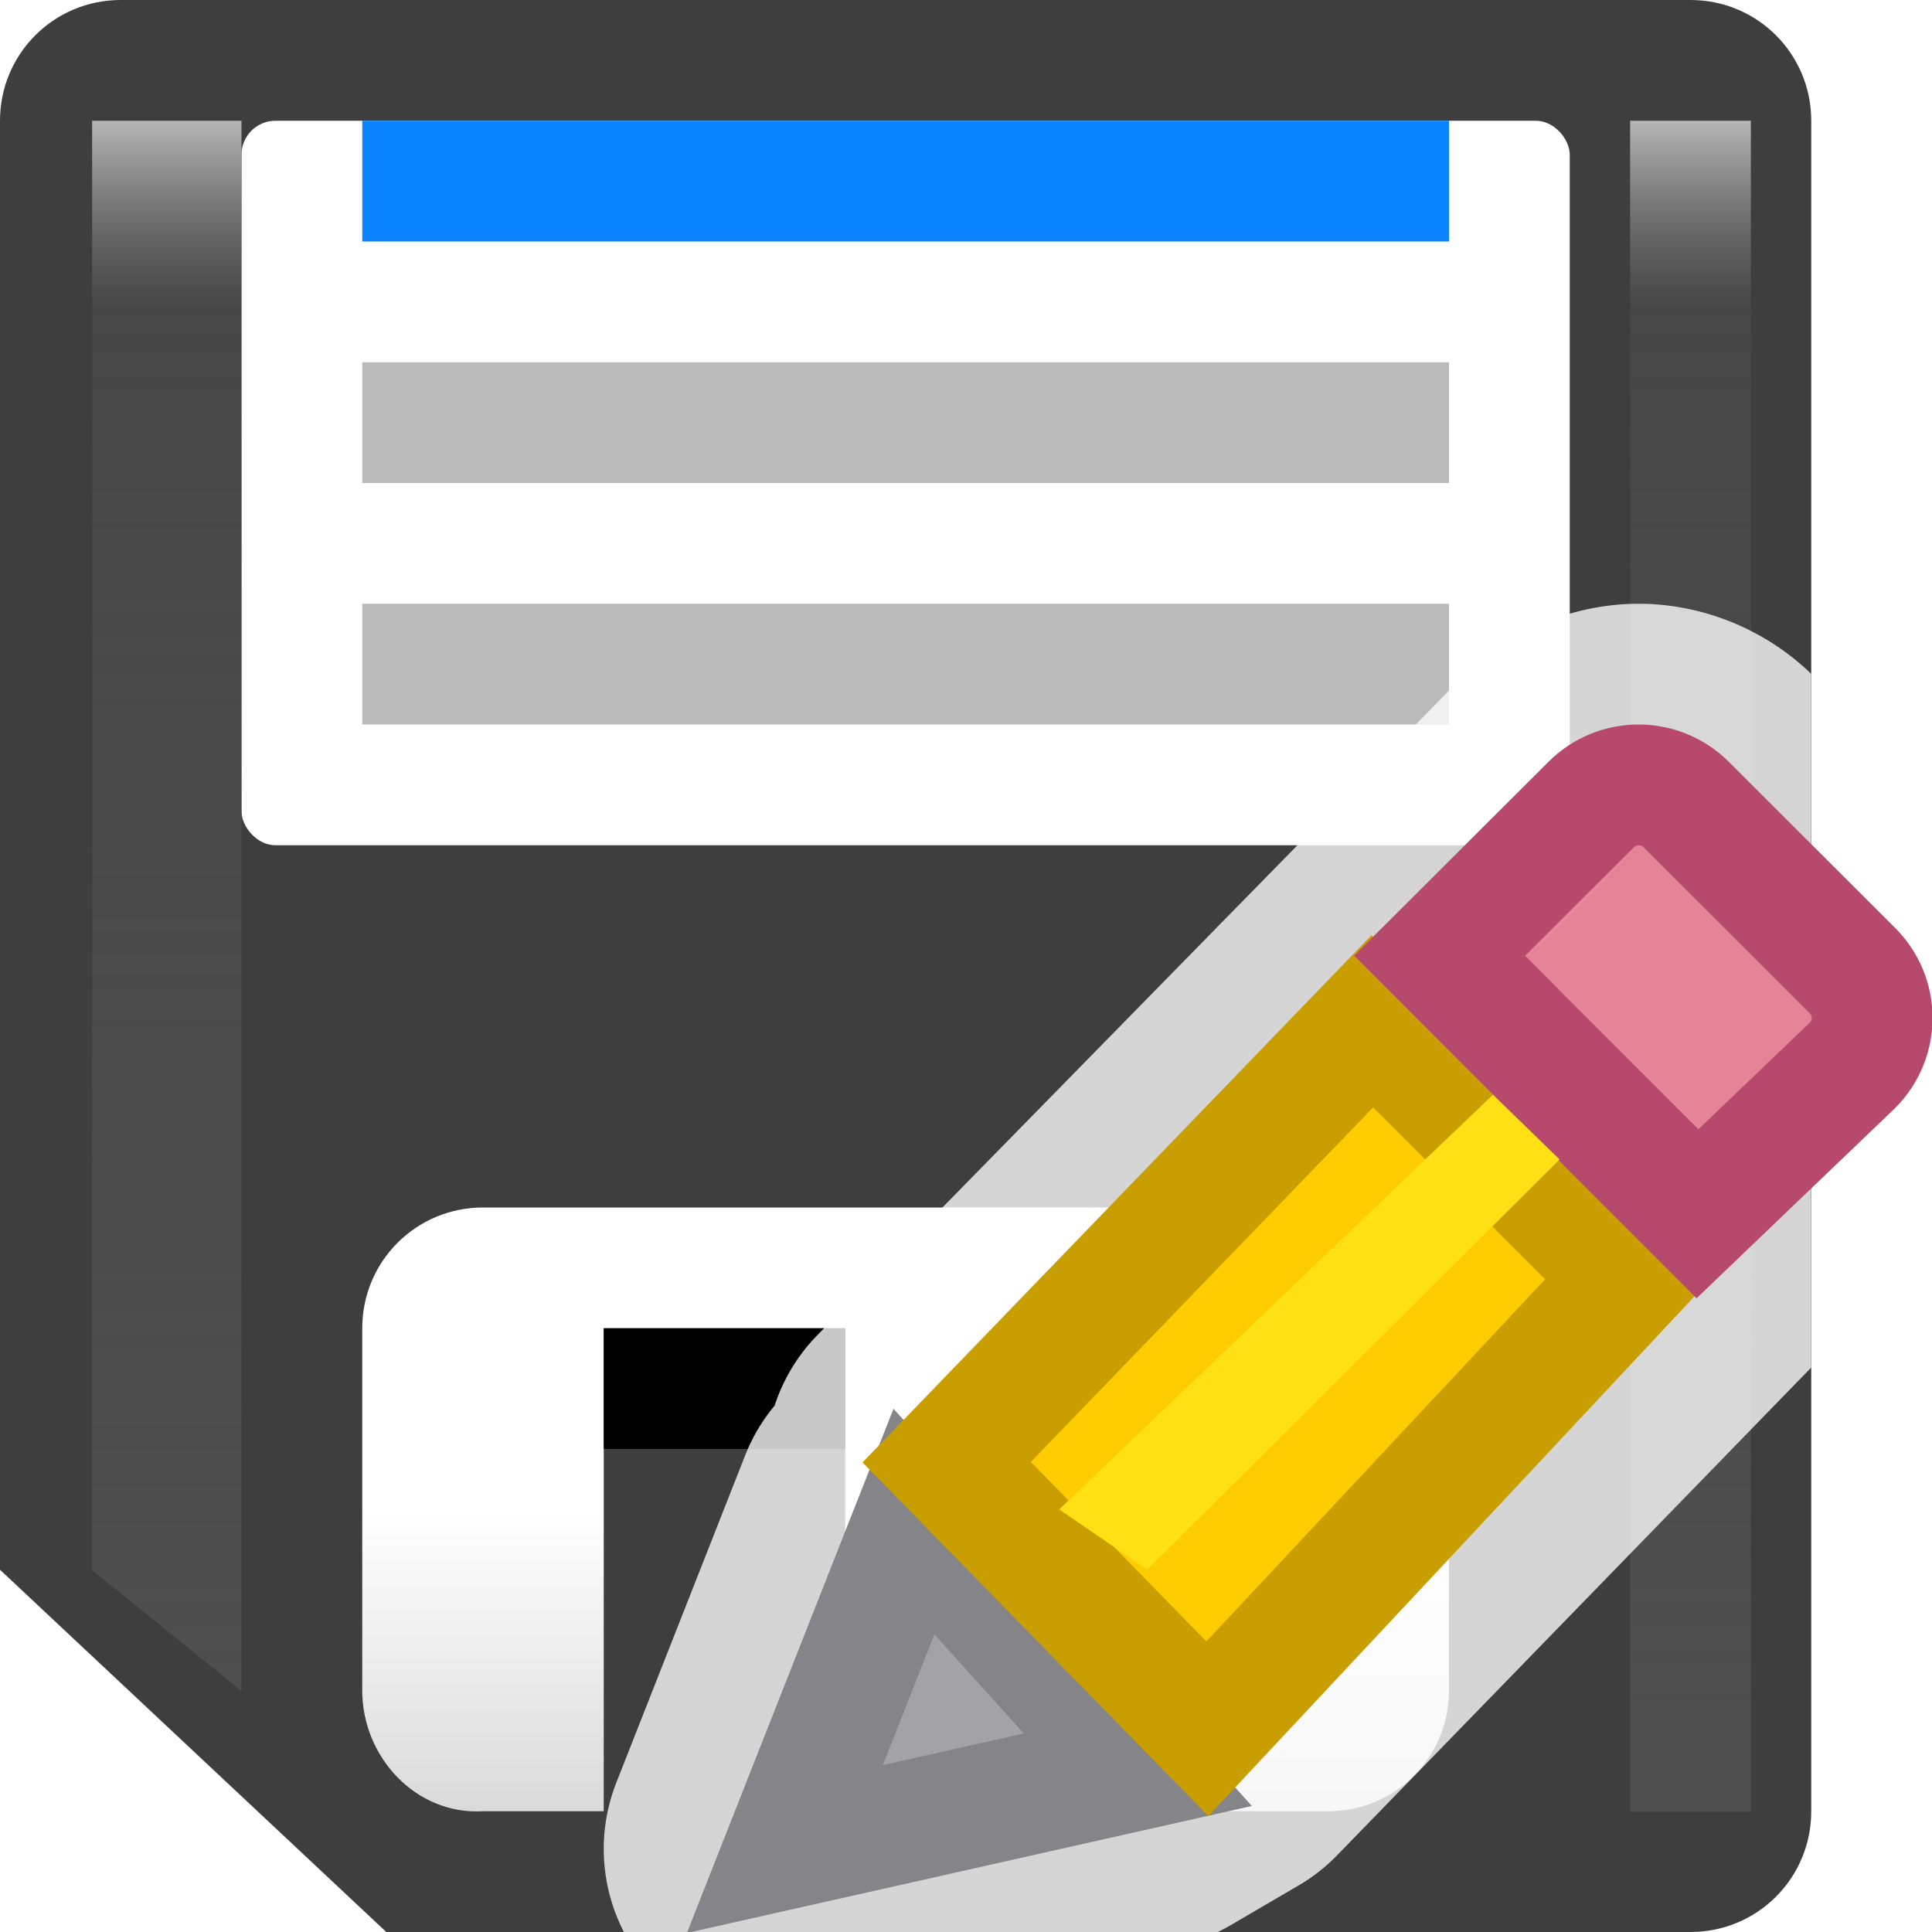 <svg viewBox="0 0 16 16" xmlns="http://www.w3.org/2000/svg" xmlns:xlink="http://www.w3.org/1999/xlink"><linearGradient id="a" gradientUnits="userSpaceOnUse" x1="15" x2="15" y1="18" y2="1"><stop offset="0" stop-color="#4f4f4f"/><stop offset=".882" stop-color="#4f4f4f" stop-opacity=".498"/><stop offset="1" stop-color="#b7b7b7"/></linearGradient><filter id="b" color-interpolation-filters="sRGB" height="1.071" width="2.278" x="-.639" y="-.035"><feGaussianBlur stdDeviation=".266"/></filter><linearGradient id="c" gradientUnits="userSpaceOnUse" x1="9" x2="9" y1="15" y2="10"><stop offset="0" stop-color="#dadada"/><stop offset=".5" stop-color="#fff"/><stop offset="1" stop-color="#fff"/></linearGradient>





     /&amp;amp;amp;amp;gt;
 <g transform="translate(-1)"><path d="m2 0c-.554 0-1 .446-1 1v12l3.199 3h10.801c.554 0 1-.446 1-1v-14c0-.554-.446-1-1-1z" fill="#3e3e3e"/><g fill="#fff"><rect height="6" ry=".281" width="11" x="3" y="1"/><path d="m5 10c-.554 0-1 .446-1 1v3c0 .554.447 1.032 1 1h1v-4h2v4h4c.554 0 1-.446 1-1v-3c0-.554-.446-1-1-1z" fill="url(#c)"/></g><path d="m6 11h2v1h-2z"/><path d="m14 1h1v18h-1z" fill="url(#a)" filter="url(#b)" transform="matrix(1 0 0 .778 .5 .222)"/><path d="m15 1h1.237v16.714l-1.237-1.286z" fill="url(#a)" filter="url(#b)" transform="matrix(1 0 0 .778 -13.237 .222)"/><path d="m4 5h9v1h-9z" fill="#bababa"/><path d="m4 3h9v1h-9z" fill="#bababa"/><path d="m4 1h9v1h-9z" fill="#0a84ff"/><path d="m13.57 5c-.517 0-1.058.207-1.453.602a1.5 1.5 0 0 0 -.012.01l-5.338 5.447a1.5 1.5 0 0 0 -.352.582 1.5 1.5 0 0 0 -.244.412l-1.068 2.713a1.5 1.5 0 0 0 .064 1.234h4.918a1.5 1.5 0 0 0 .094-.049l.578-.338a1.5 1.5 0 0 0 .318-.25l3.924-4.037v-5.746c-.399-.385-.923-.58-1.43-.58z" fill="#fff" fill-opacity=".784" transform="translate(1)"/></g><g fill="#eac282" transform="translate(-.496 -.5)"><path d="m8.065 13.101-1.069 2.712 2.923-.657z" fill="#a2a2a7" stroke="#848489" stroke-linecap="square"/><path d="m11.861 8.958-3.525 3.651 2.159 2.208 3.493-3.735z" fill="#fc0" stroke="#c89e00"/><path d="m14.066 7c-.142 0-.284.054-.393.163l-1.255 1.252 2.136 2.137 1.283-1.229c.218-.218.218-.568 0-.785l-1.377-1.375c-.109-.109-.252-.163-.394-.163z" fill="#e68497" stroke="#b6496c"/><path d="m13.412 10.102-.552-.536-3.592 3.434.728.5z" fill="#ffe014"/></g></svg>